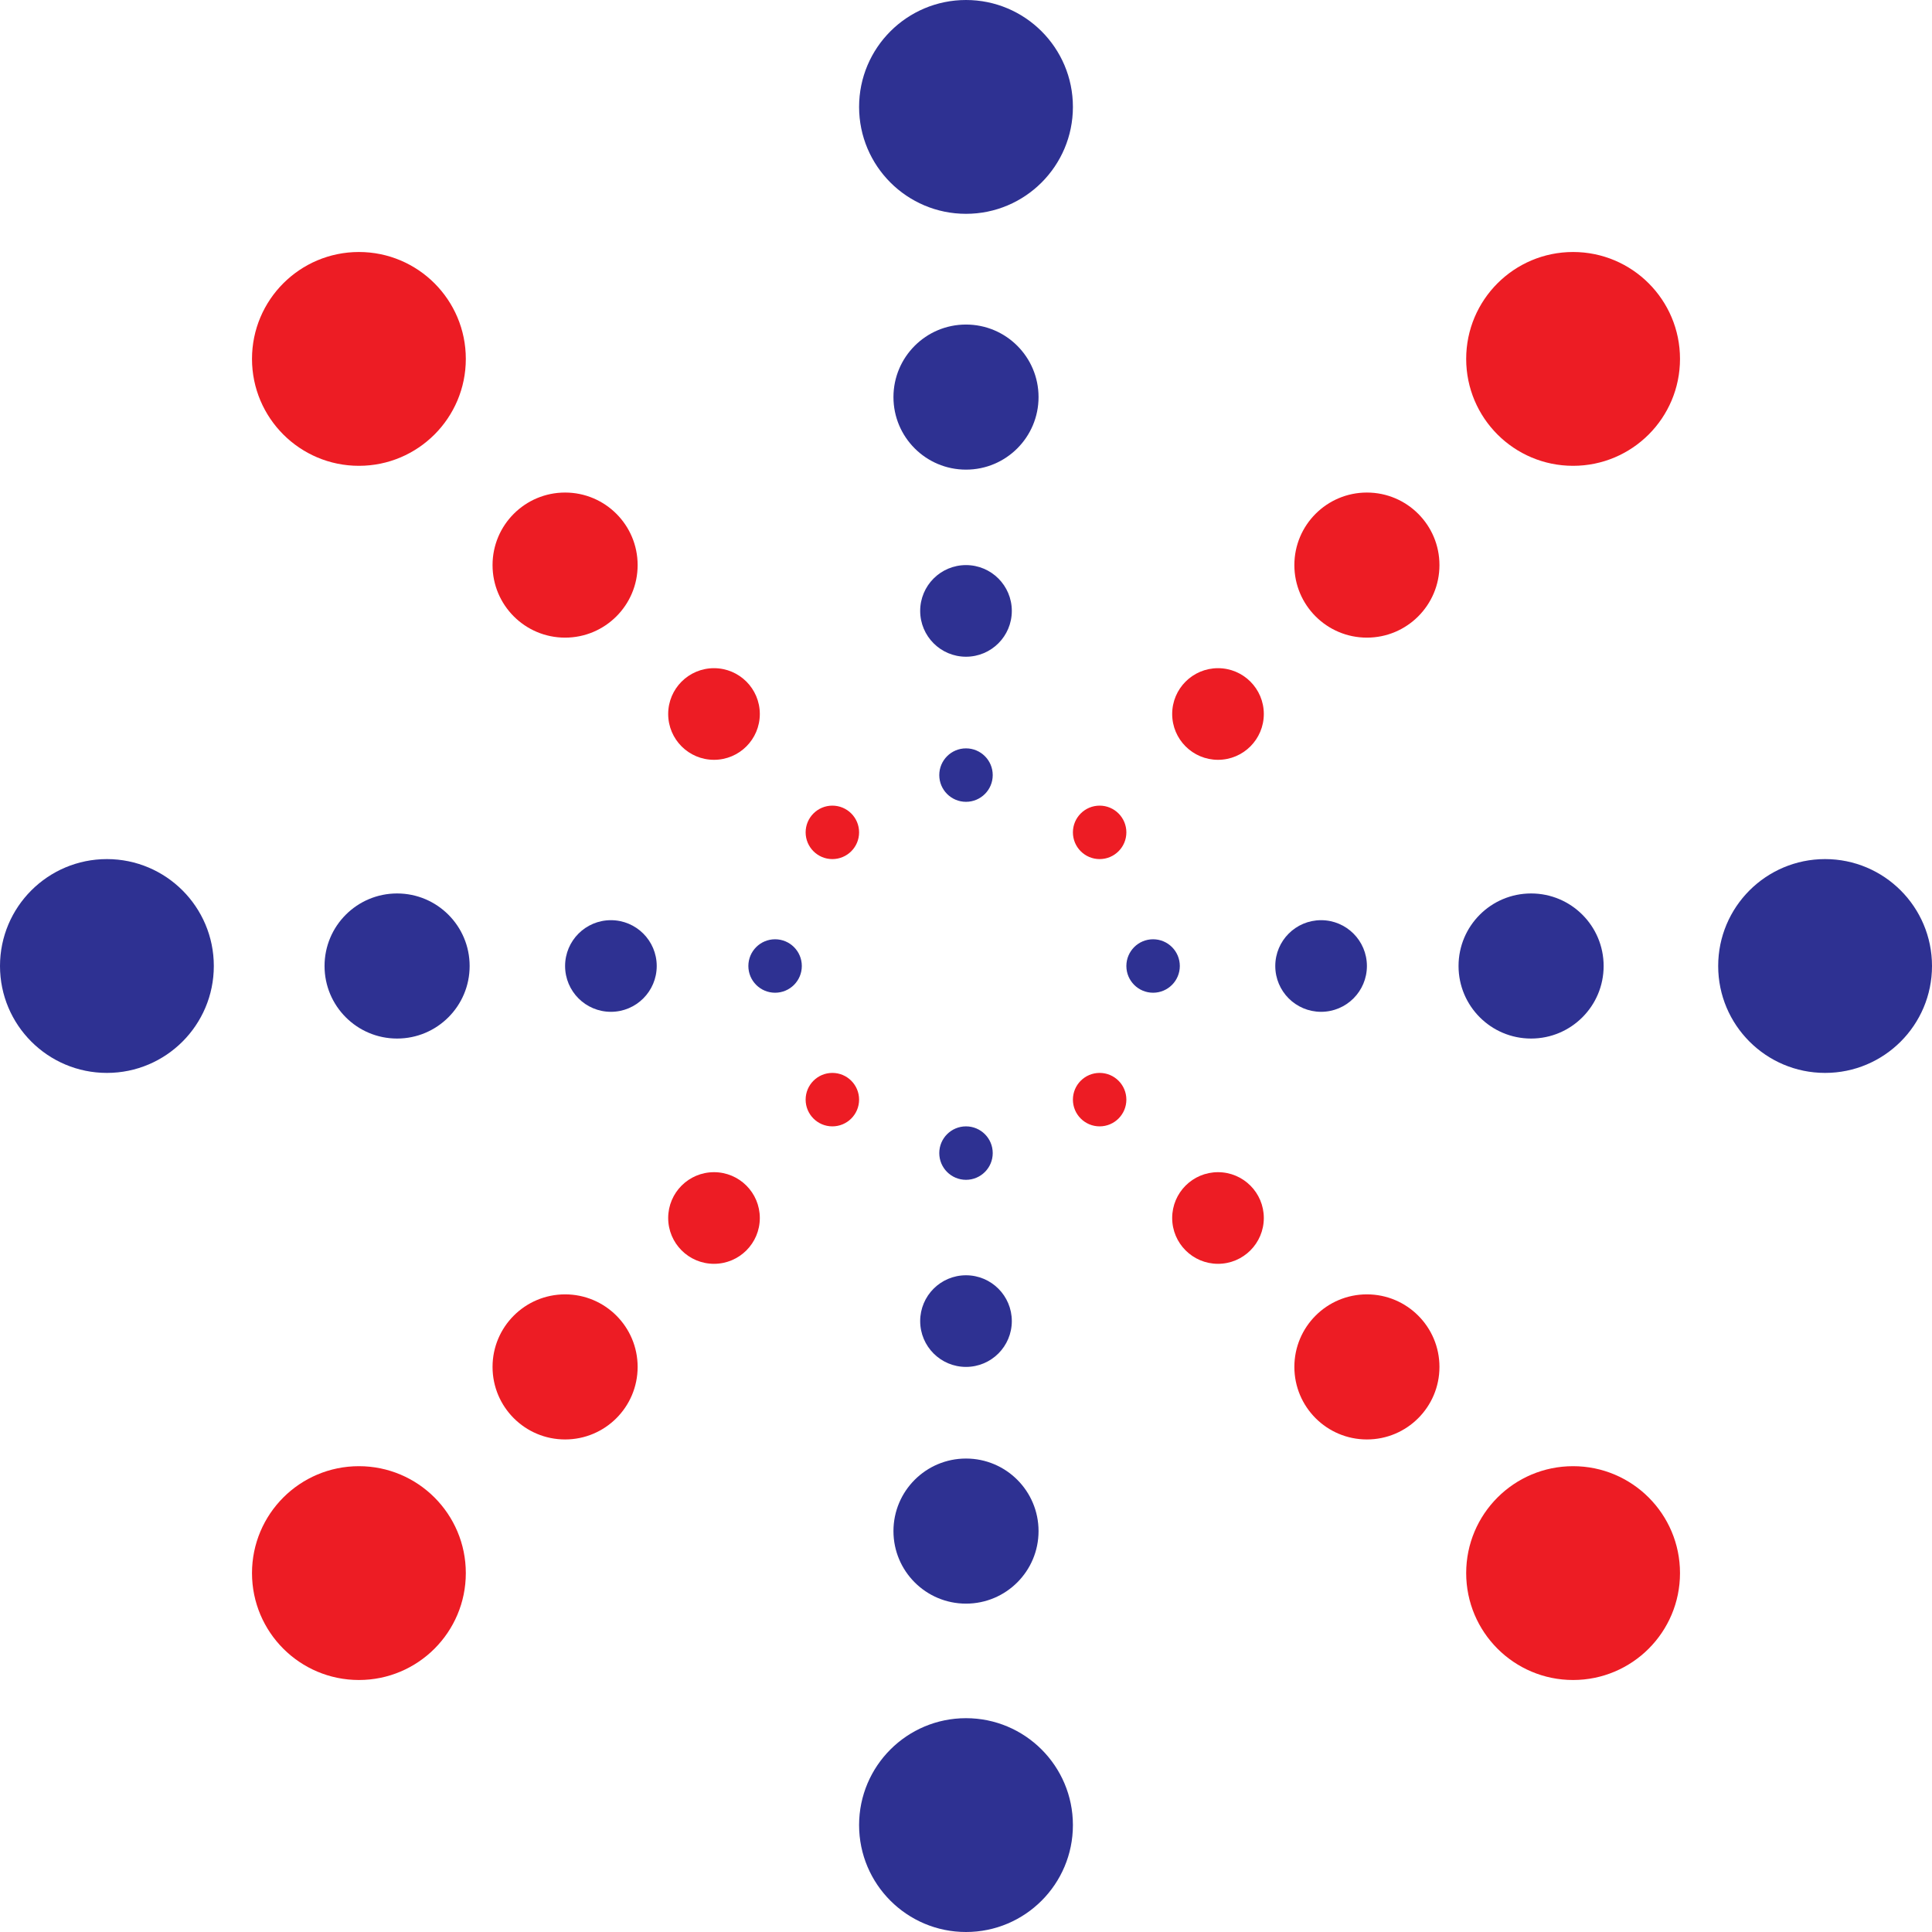 <?xml version="1.0" encoding="utf-8"?>
<!-- Generator: Adobe Illustrator 24.0.3, SVG Export Plug-In . SVG Version: 6.00 Build 0)  -->
<svg version="1.1" id="Layer_1" xmlns="http://www.w3.org/2000/svg" xmlns:xlink="http://www.w3.org/1999/xlink" x="0px" y="0px"
	 viewBox="0 0 50.6 50.6" style="enable-background:new 0 0 50.6 50.6;" xml:space="preserve">
<style type="text/css">
	.st0{fill:#2E3192;}
	.st1{fill:#ED1C24;}
</style>
<circle class="st0" cx="25.3" cy="40.1" r="1.9"/>
<circle class="st1" cx="14.8" cy="14.8" r="1.9"/>
<circle class="st0" cx="25.3" cy="47.8" r="2.8"/>
<circle class="st1" cx="9.4" cy="9.4" r="2.8"/>
<circle class="st0" cx="25.3" cy="34.6" r="1.2"/>
<circle class="st1" cx="18.7" cy="18.7" r="1.2"/>
<g>
	<circle class="st0" cx="25.3" cy="10.4" r="1.9"/>
	<circle class="st0" cx="25.3" cy="16" r="1.2"/>
	<circle class="st0" cx="25.3" cy="2.8" r="2.8"/>
	<circle class="st0" cx="25.3" cy="20.3" r="0.7"/>
</g>
<g>
	<circle class="st0" cx="40.1" cy="25.3" r="1.9"/>
	<circle class="st0" cx="34.6" cy="25.3" r="1.2"/>
	<circle class="st0" cx="47.8" cy="25.3" r="2.8"/>
	<circle class="st0" cx="30.2" cy="25.3" r="0.7"/>
</g>
<g>
	<circle class="st0" cx="10.4" cy="25.3" r="1.9"/>
	<circle class="st0" cx="16" cy="25.3" r="1.2"/>
	<circle class="st0" cx="2.8" cy="25.3" r="2.8"/>
	<circle class="st0" cx="20.3" cy="25.3" r="0.7"/>
</g>
<circle class="st0" cx="25.3" cy="30.2" r="0.7"/>
<g>
	<circle class="st1" cx="35.8" cy="14.8" r="1.9"/>
	<circle class="st1" cx="41.2" cy="9.4" r="2.8"/>
	<circle class="st1" cx="31.9" cy="18.7" r="1.2"/>
	<circle class="st1" cx="28.8" cy="21.8" r="0.7"/>
</g>
<g>
	<circle class="st1" cx="35.8" cy="35.8" r="1.9"/>
	<circle class="st1" cx="41.2" cy="41.2" r="2.8"/>
	<circle class="st1" cx="31.9" cy="31.9" r="1.2"/>
	<circle class="st1" cx="28.8" cy="28.8" r="0.7"/>
</g>
<circle class="st1" cx="21.8" cy="21.8" r="0.7"/>
<g>
	<circle class="st1" cx="14.8" cy="35.8" r="1.9"/>
	<circle class="st1" cx="9.4" cy="41.2" r="2.8"/>
	<circle class="st1" cx="18.7" cy="31.9" r="1.2"/>
	<circle class="st1" cx="21.8" cy="28.8" r="0.7"/>
</g>
</svg>
